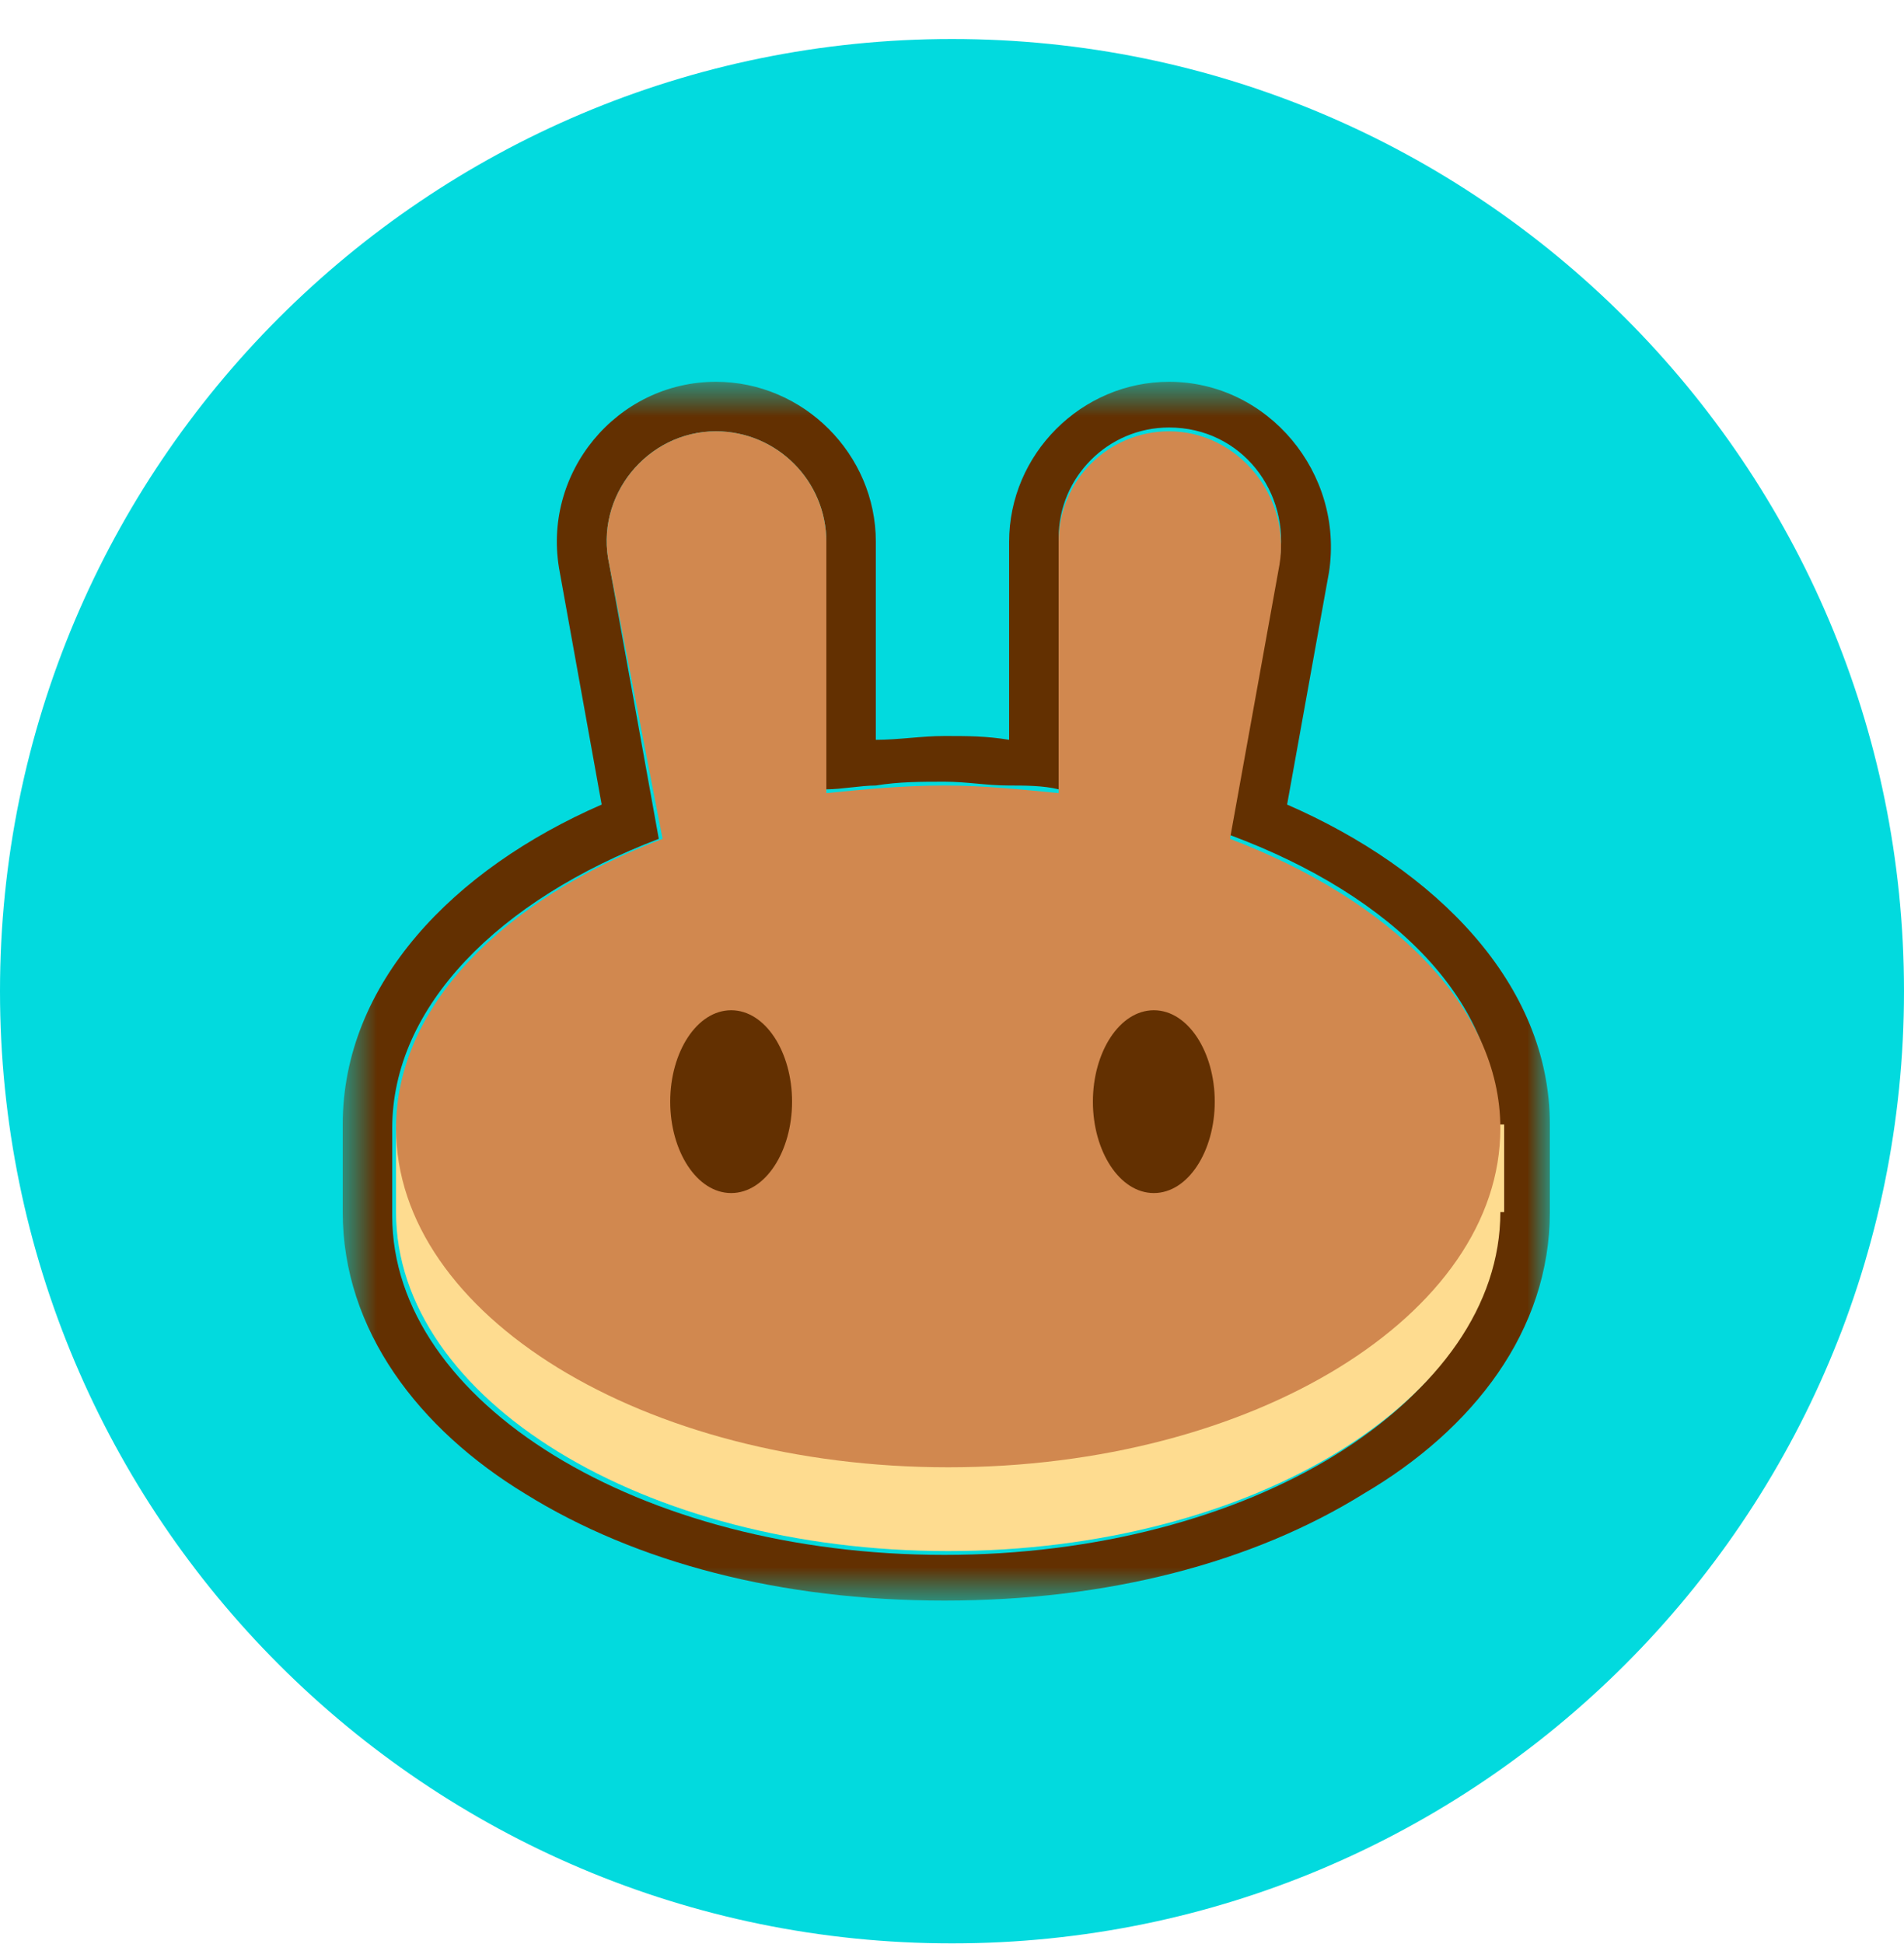 <svg width="48" height="49" viewBox="0 0 48 49" fill="none" xmlns="http://www.w3.org/2000/svg">
<g clip-path="url(#clip0_91_7599)">
<path d="M24 48.983C37.255 48.983 48 38.238 48 24.983C48 11.729 37.255 0.983 24 0.983C10.745 0.983 0 11.729 0 24.983C0 38.238 10.745 48.983 24 48.983Z" fill="#02DADE"/>
<mask id="mask0_91_7599" style="mask-type:luminance" maskUnits="userSpaceOnUse" x="8" y="9" width="32" height="32">
<path d="M39.072 9.623H8.64V40.343H39.072V9.623Z" fill="white"/>
</mask>
<g mask="url(#mask0_91_7599)">
<path fill-rule="evenodd" clip-rule="evenodd" d="M14.112 14.423C13.632 11.927 15.552 9.623 18.048 9.623C20.256 9.623 22.08 11.447 22.08 13.655V18.647C22.656 18.647 23.232 18.551 23.808 18.551C24.384 18.551 24.864 18.551 25.44 18.647V13.655C25.44 11.447 27.264 9.623 29.472 9.623C31.968 9.623 33.888 11.927 33.504 14.423L32.448 20.279C36.192 21.911 39.072 24.791 39.072 28.343V30.551C39.072 33.527 37.152 36.023 34.368 37.655C31.584 39.383 27.936 40.343 23.808 40.343C19.68 40.343 16.032 39.383 13.248 37.655C10.56 36.023 8.64 33.527 8.64 30.551V28.343C8.64 24.791 11.424 21.911 15.168 20.279L14.112 14.423ZM31.008 21.047L32.256 14.135C32.544 12.407 31.296 10.775 29.472 10.775C27.936 10.775 26.688 12.023 26.688 13.559V19.895C26.304 19.799 25.824 19.799 25.44 19.799C24.864 19.799 24.384 19.703 23.808 19.703C23.232 19.703 22.656 19.703 22.08 19.799C21.696 19.799 21.216 19.895 20.832 19.895V13.655C20.832 12.119 19.584 10.871 18.048 10.871C16.32 10.871 14.976 12.503 15.36 14.231L16.608 21.143C12.576 22.679 9.888 25.367 9.888 28.439V30.647C9.888 35.351 16.128 39.191 23.808 39.191C31.488 39.191 37.728 35.351 37.728 30.647V28.439C37.824 25.271 35.136 22.583 31.008 21.047Z" fill="#633001"/>
<path d="M37.824 30.551C37.824 35.255 31.584 39.095 23.904 39.095C16.224 39.095 9.984 35.255 9.984 30.551V28.343H37.92V30.551H37.824Z" fill="#FEDC90"/>
<path fill-rule="evenodd" clip-rule="evenodd" d="M15.36 14.231C14.976 12.503 16.32 10.871 18.048 10.871C19.584 10.871 20.832 12.119 20.832 13.655V19.991C21.792 19.895 22.752 19.799 23.808 19.799C24.768 19.799 25.728 19.895 26.688 19.991V13.655C26.688 12.119 27.936 10.871 29.472 10.871C31.2 10.871 32.544 12.503 32.256 14.231L31.008 21.143C35.04 22.679 37.824 25.367 37.824 28.439C37.824 33.143 31.584 36.983 23.904 36.983C16.224 36.983 9.984 33.143 9.984 28.439C9.984 25.367 12.672 22.679 16.704 21.143L15.36 14.231Z" fill="#D1884F"/>
<path d="M19.968 27.767C19.968 29.015 19.297 30.071 18.433 30.071C17.569 30.071 16.896 29.015 16.896 27.767C16.896 26.519 17.569 25.463 18.433 25.463C19.297 25.463 19.968 26.519 19.968 27.767Z" fill="#633001"/>
<path d="M30.624 27.767C30.624 29.015 29.952 30.071 29.088 30.071C28.224 30.071 27.552 29.015 27.552 27.767C27.552 26.519 28.224 25.463 29.088 25.463C29.952 25.463 30.624 26.519 30.624 27.767Z" fill="#633001"/>
</g>
</g>
<defs>
<clipPath id="clip0_91_7599">
<rect width="48" height="48" fill="white" transform="translate(0 0.983)"/>
</clipPath>
</defs>
</svg>
